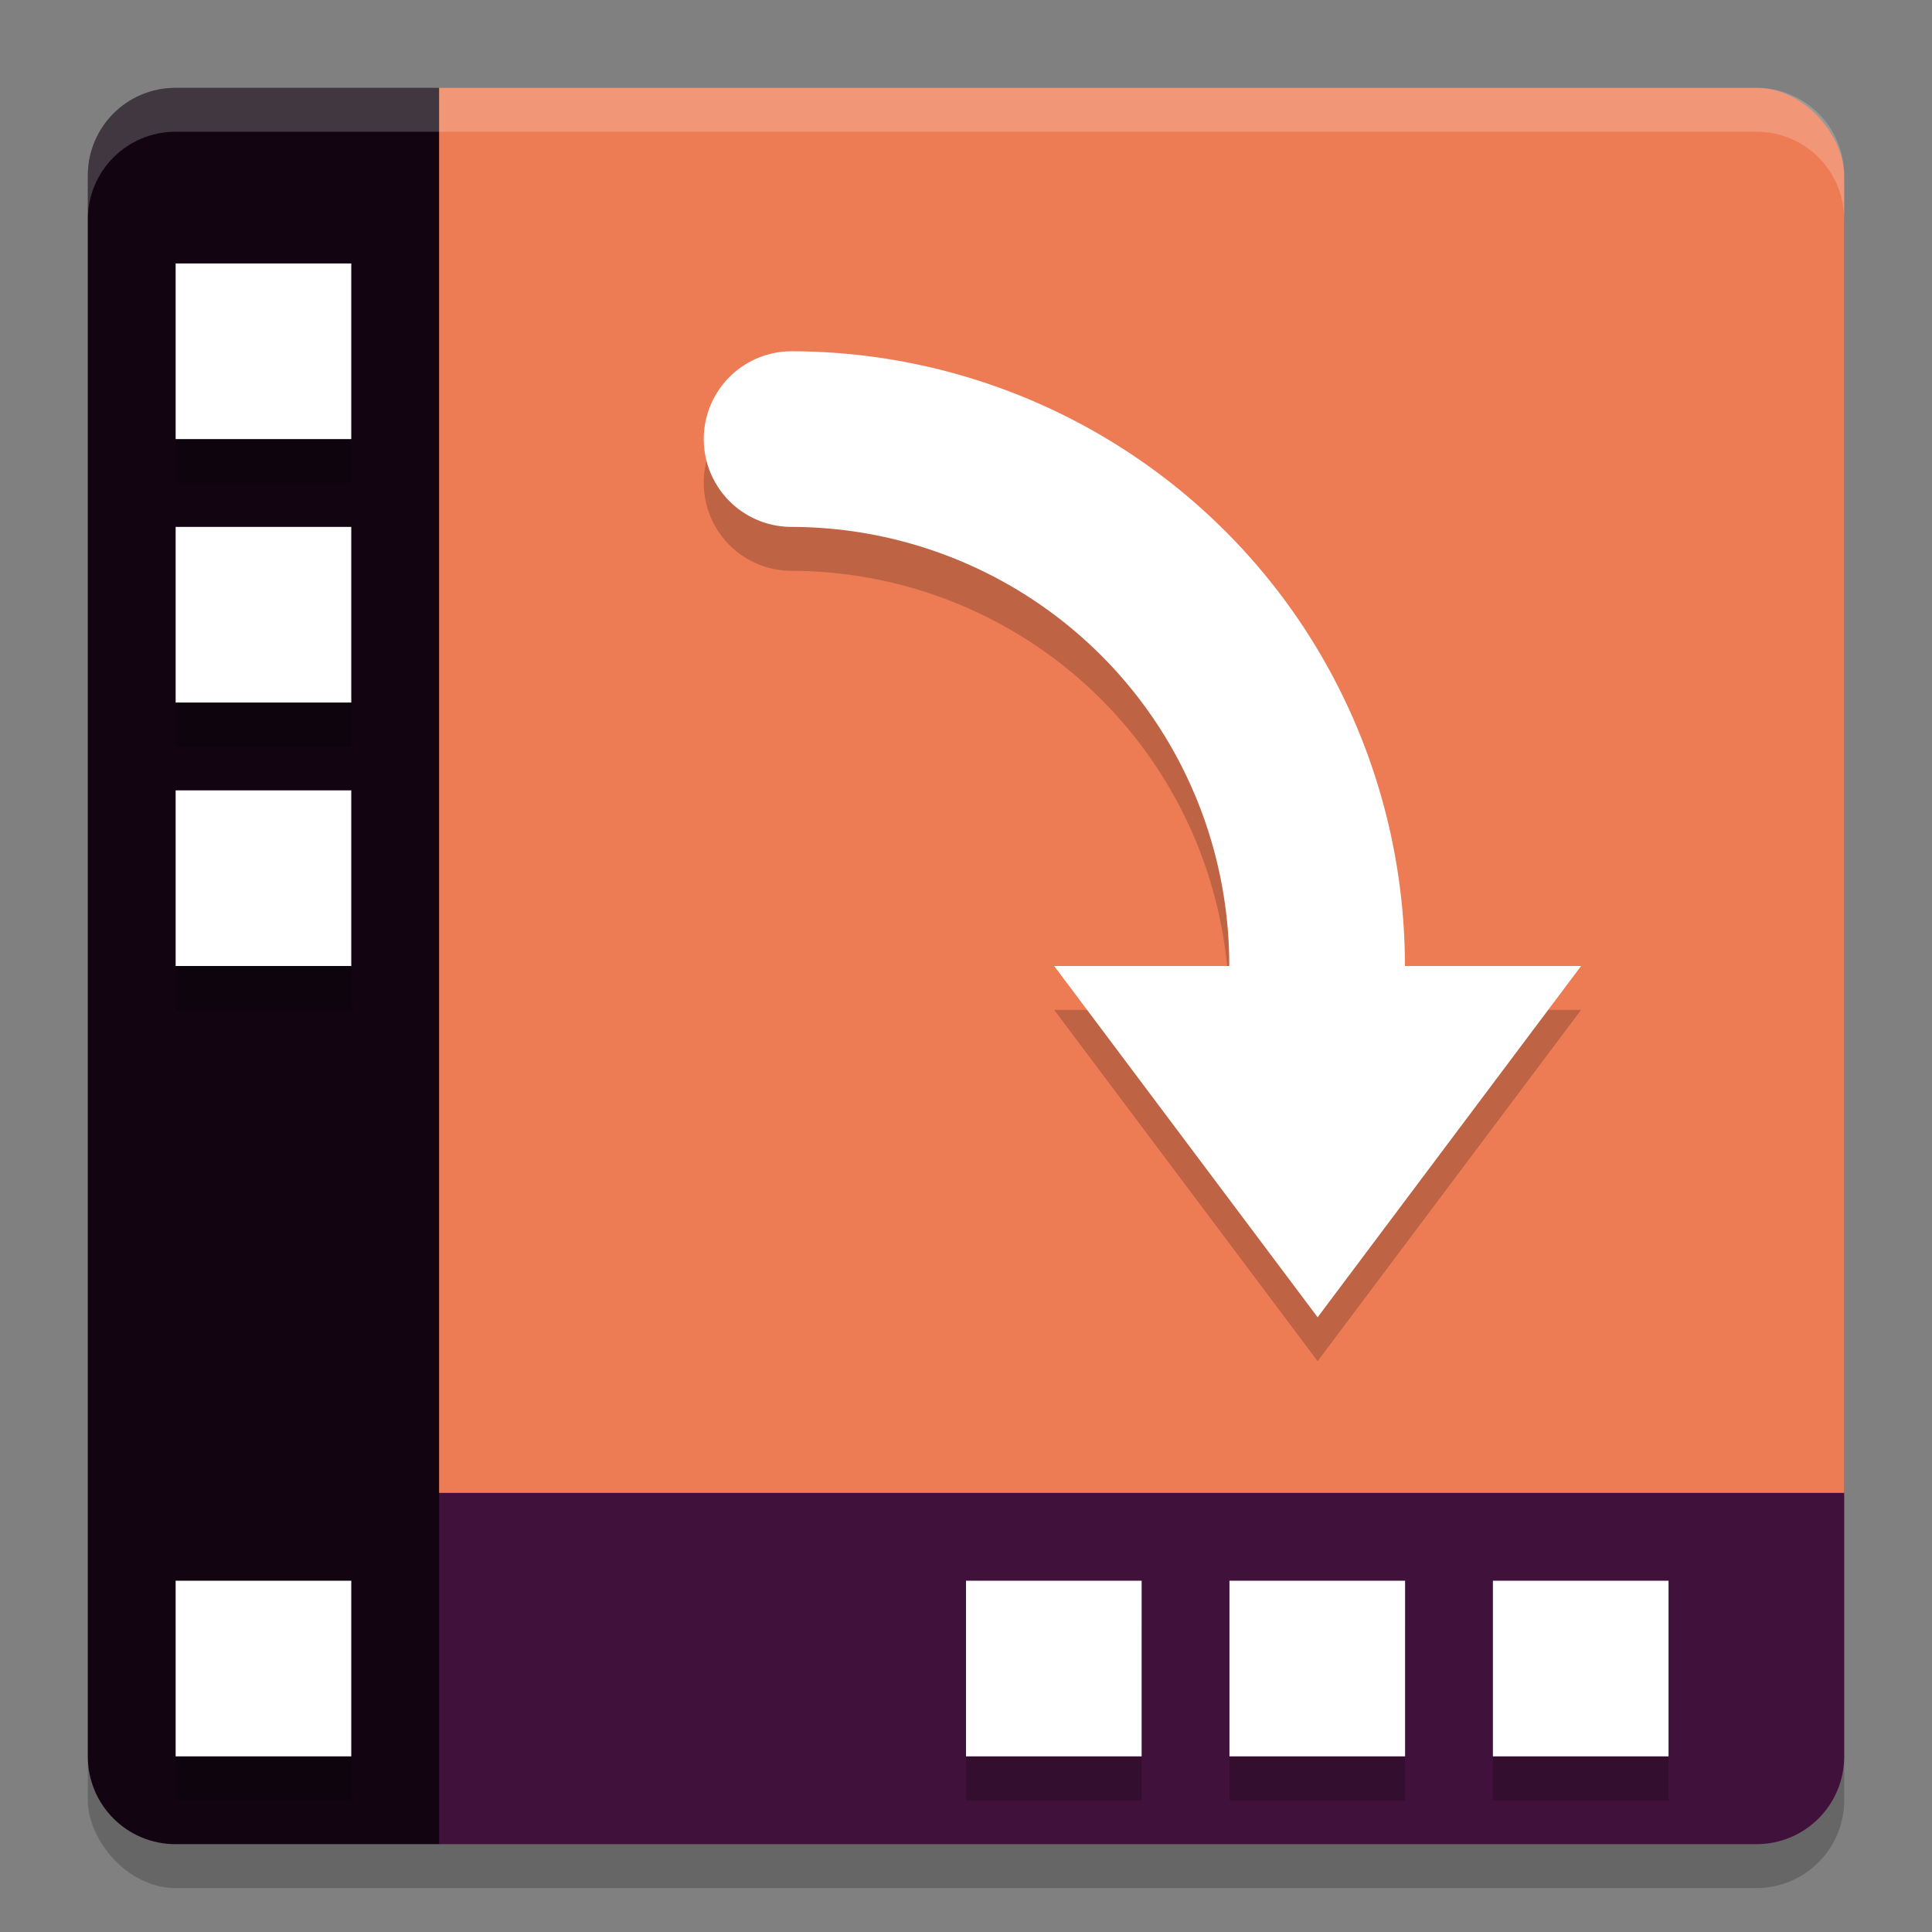 <svg xmlns="http://www.w3.org/2000/svg" width="22" height="22" version="1.1">
 <rect width="100%" height="100%" fill="#808080" stroke="none"/>
 <g transform="translate(-1,-1)">
  <rect style="opacity:0.2" width="20" height="20" x="2" y="2.5" rx="1" ry="1"/>
  <rect style="fill:#ed7c55" width="17" height="17" x="5" y="2" rx="1" ry="1"/>
  <path style="fill:#40113b" d="M 5,18 V 21 L 6,22 H 21 C 21.554,22 22,21.554 22,21 V 18 Z"/>
  <path style="fill:#120511" d="M 3,2 C 2.446,2 2,2.446 2,3 V 21 C 2,21.554 2.446,22 3,22 H 6 V 2 Z"/>
  <rect style="opacity:0.2" width="2" height="2" x="3" y="4.5"/>
  <rect style="fill:#ffffff" width="2" height="2" x="3" y="4"/>
  <rect style="opacity:0.2" width="2" height="2" x="3" y="7.5"/>
  <rect style="fill:#ffffff" width="2" height="2" x="3" y="7"/>
  <rect style="opacity:0.2" width="2" height="2" x="3" y="10.5"/>
  <rect style="fill:#ffffff" width="2" height="2" x="3" y="10"/>
  <rect style="opacity:0.2" width="2" height="2" x="3" y="19.5"/>
  <rect style="fill:#ffffff" width="2" height="2" x="3" y="19"/>
  <path style="opacity:0.2" d="M 10.016,5.5 A 1,1 0 1 0 10.012,7.5 C 11.41,7.503 12.743,8.089 13.688,9.119 14.538,10.046 14.999,11.253 14.998,12.5 H 13.004 L 16.004,16.5 19.004,12.5 H 16.998 C 16.998,10.755 16.35,9.062 15.161,7.766 13.838,6.325 11.972,5.503 10.016,5.5 Z"/>
  <path style="fill:#ffffff" d="M 10.016,5 A 1,1 0 1 0 10.012,7 C 11.41,7.002 12.743,7.589 13.688,8.619 14.538,9.546 14.999,10.753 14.998,12 H 13.004 L 16.004,16 19.004,12 H 16.998 C 16.998,10.255 16.35,8.562 15.161,7.266 13.838,5.825 11.972,5.003 10.016,5 Z"/>
  <path style="opacity:0.2;fill:#ffffff" d="M 3,2 C 2.446,2 2,2.446 2,3 V 3.5 C 2,2.946 2.446,2.5 3,2.5 H 21 C 21.554,2.5 22,2.946 22,3.5 V 3 C 22,2.446 21.554,2 21,2 Z"/>
  <rect style="opacity:0.2" width="2" height="2" x="18" y="19.5"/>
  <rect style="fill:#ffffff" width="2" height="2" x="18" y="19"/>
  <rect style="opacity:0.2" width="2" height="2" x="15" y="19.5"/>
  <rect style="fill:#ffffff" width="2" height="2" x="15" y="19"/>
  <rect style="opacity:0.2" width="2" height="2" x="12" y="19.5"/>
  <rect style="fill:#ffffff" width="2" height="2" x="12" y="19"/>
 </g>
</svg>
